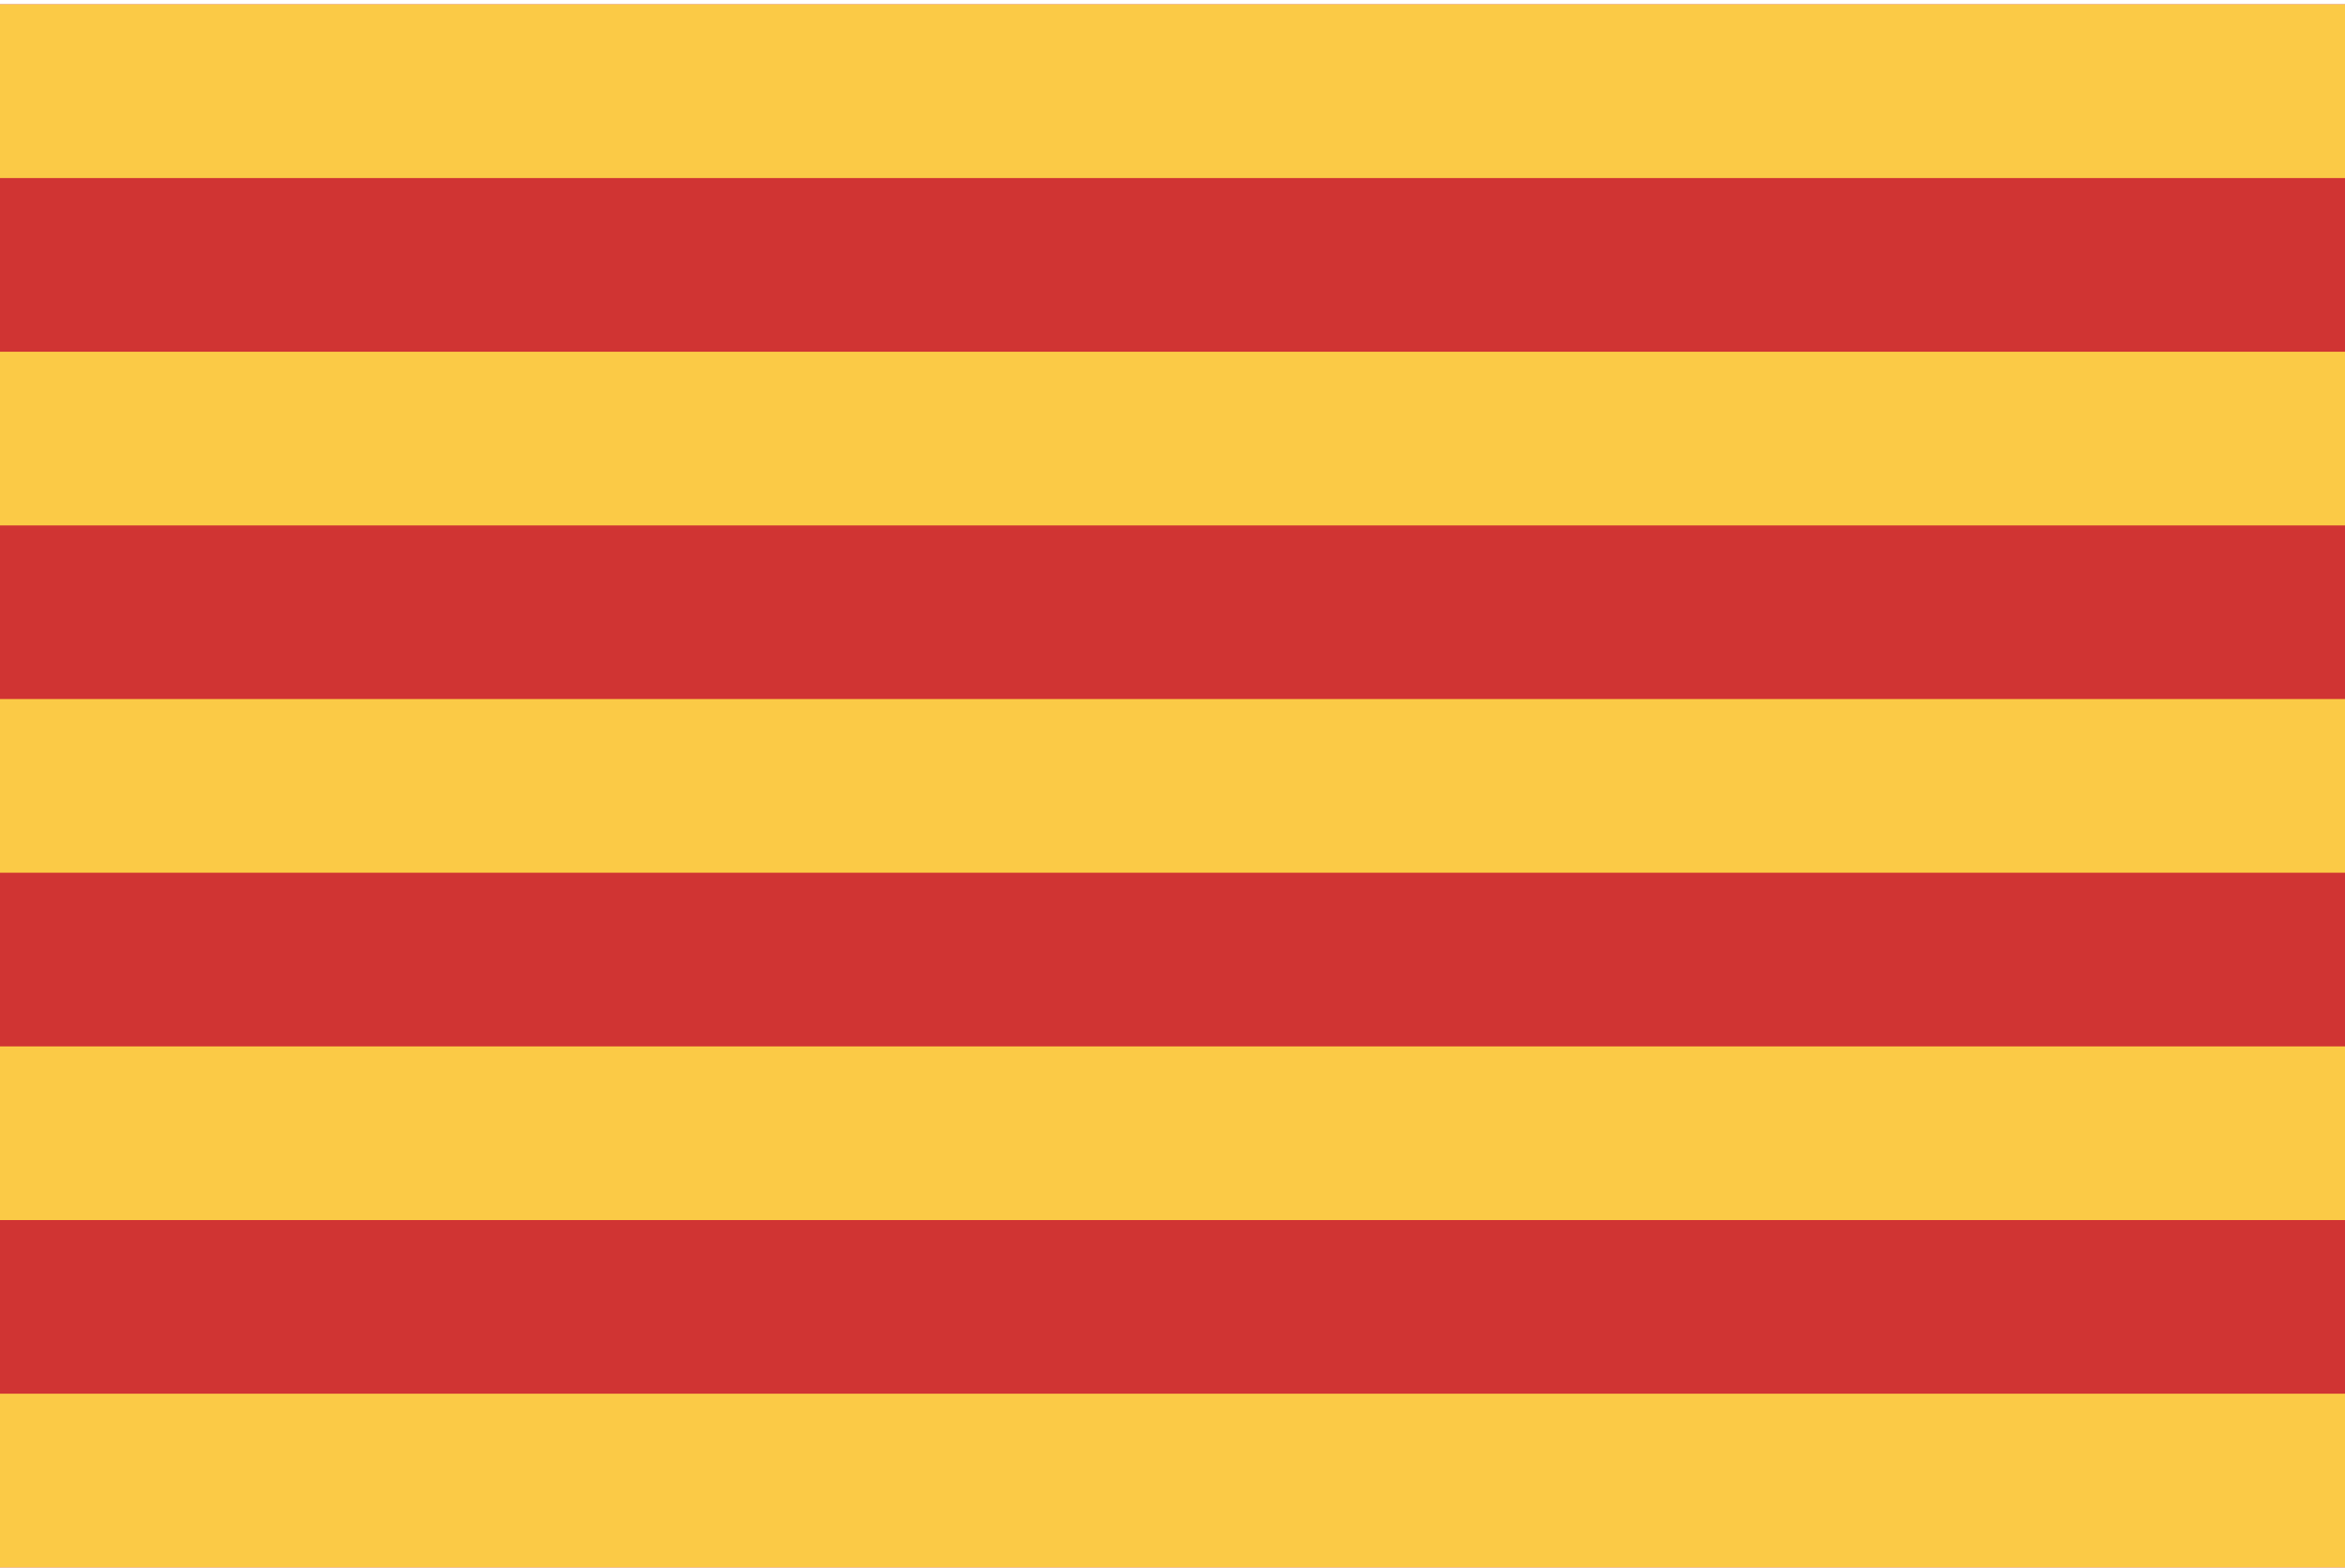 <svg width="513" height="343" viewBox="0 0 513 343" fill="none" xmlns="http://www.w3.org/2000/svg">
<g clip-path="url(#clip0_301_1109)">
<path d="M0 0.96H513V342.96H0V0.96Z" fill="#d03433"/>
<path d="M0 0.96H513V38.96H0V0.96ZM0 76.96H513V114.96H0V76.96ZM0 152.96H513V190.96H0V152.96ZM0 228.96H513V266.96H0V228.96ZM0 304.96H513V342.96H0V304.96Z" fill="#fbca46"/>
</g>
<defs>
<clipPath id="clip0_301_1109">
<rect width="513" height="342" fill="white" transform="translate(0 0.96)"/>
</clipPath>
</defs>
</svg>
